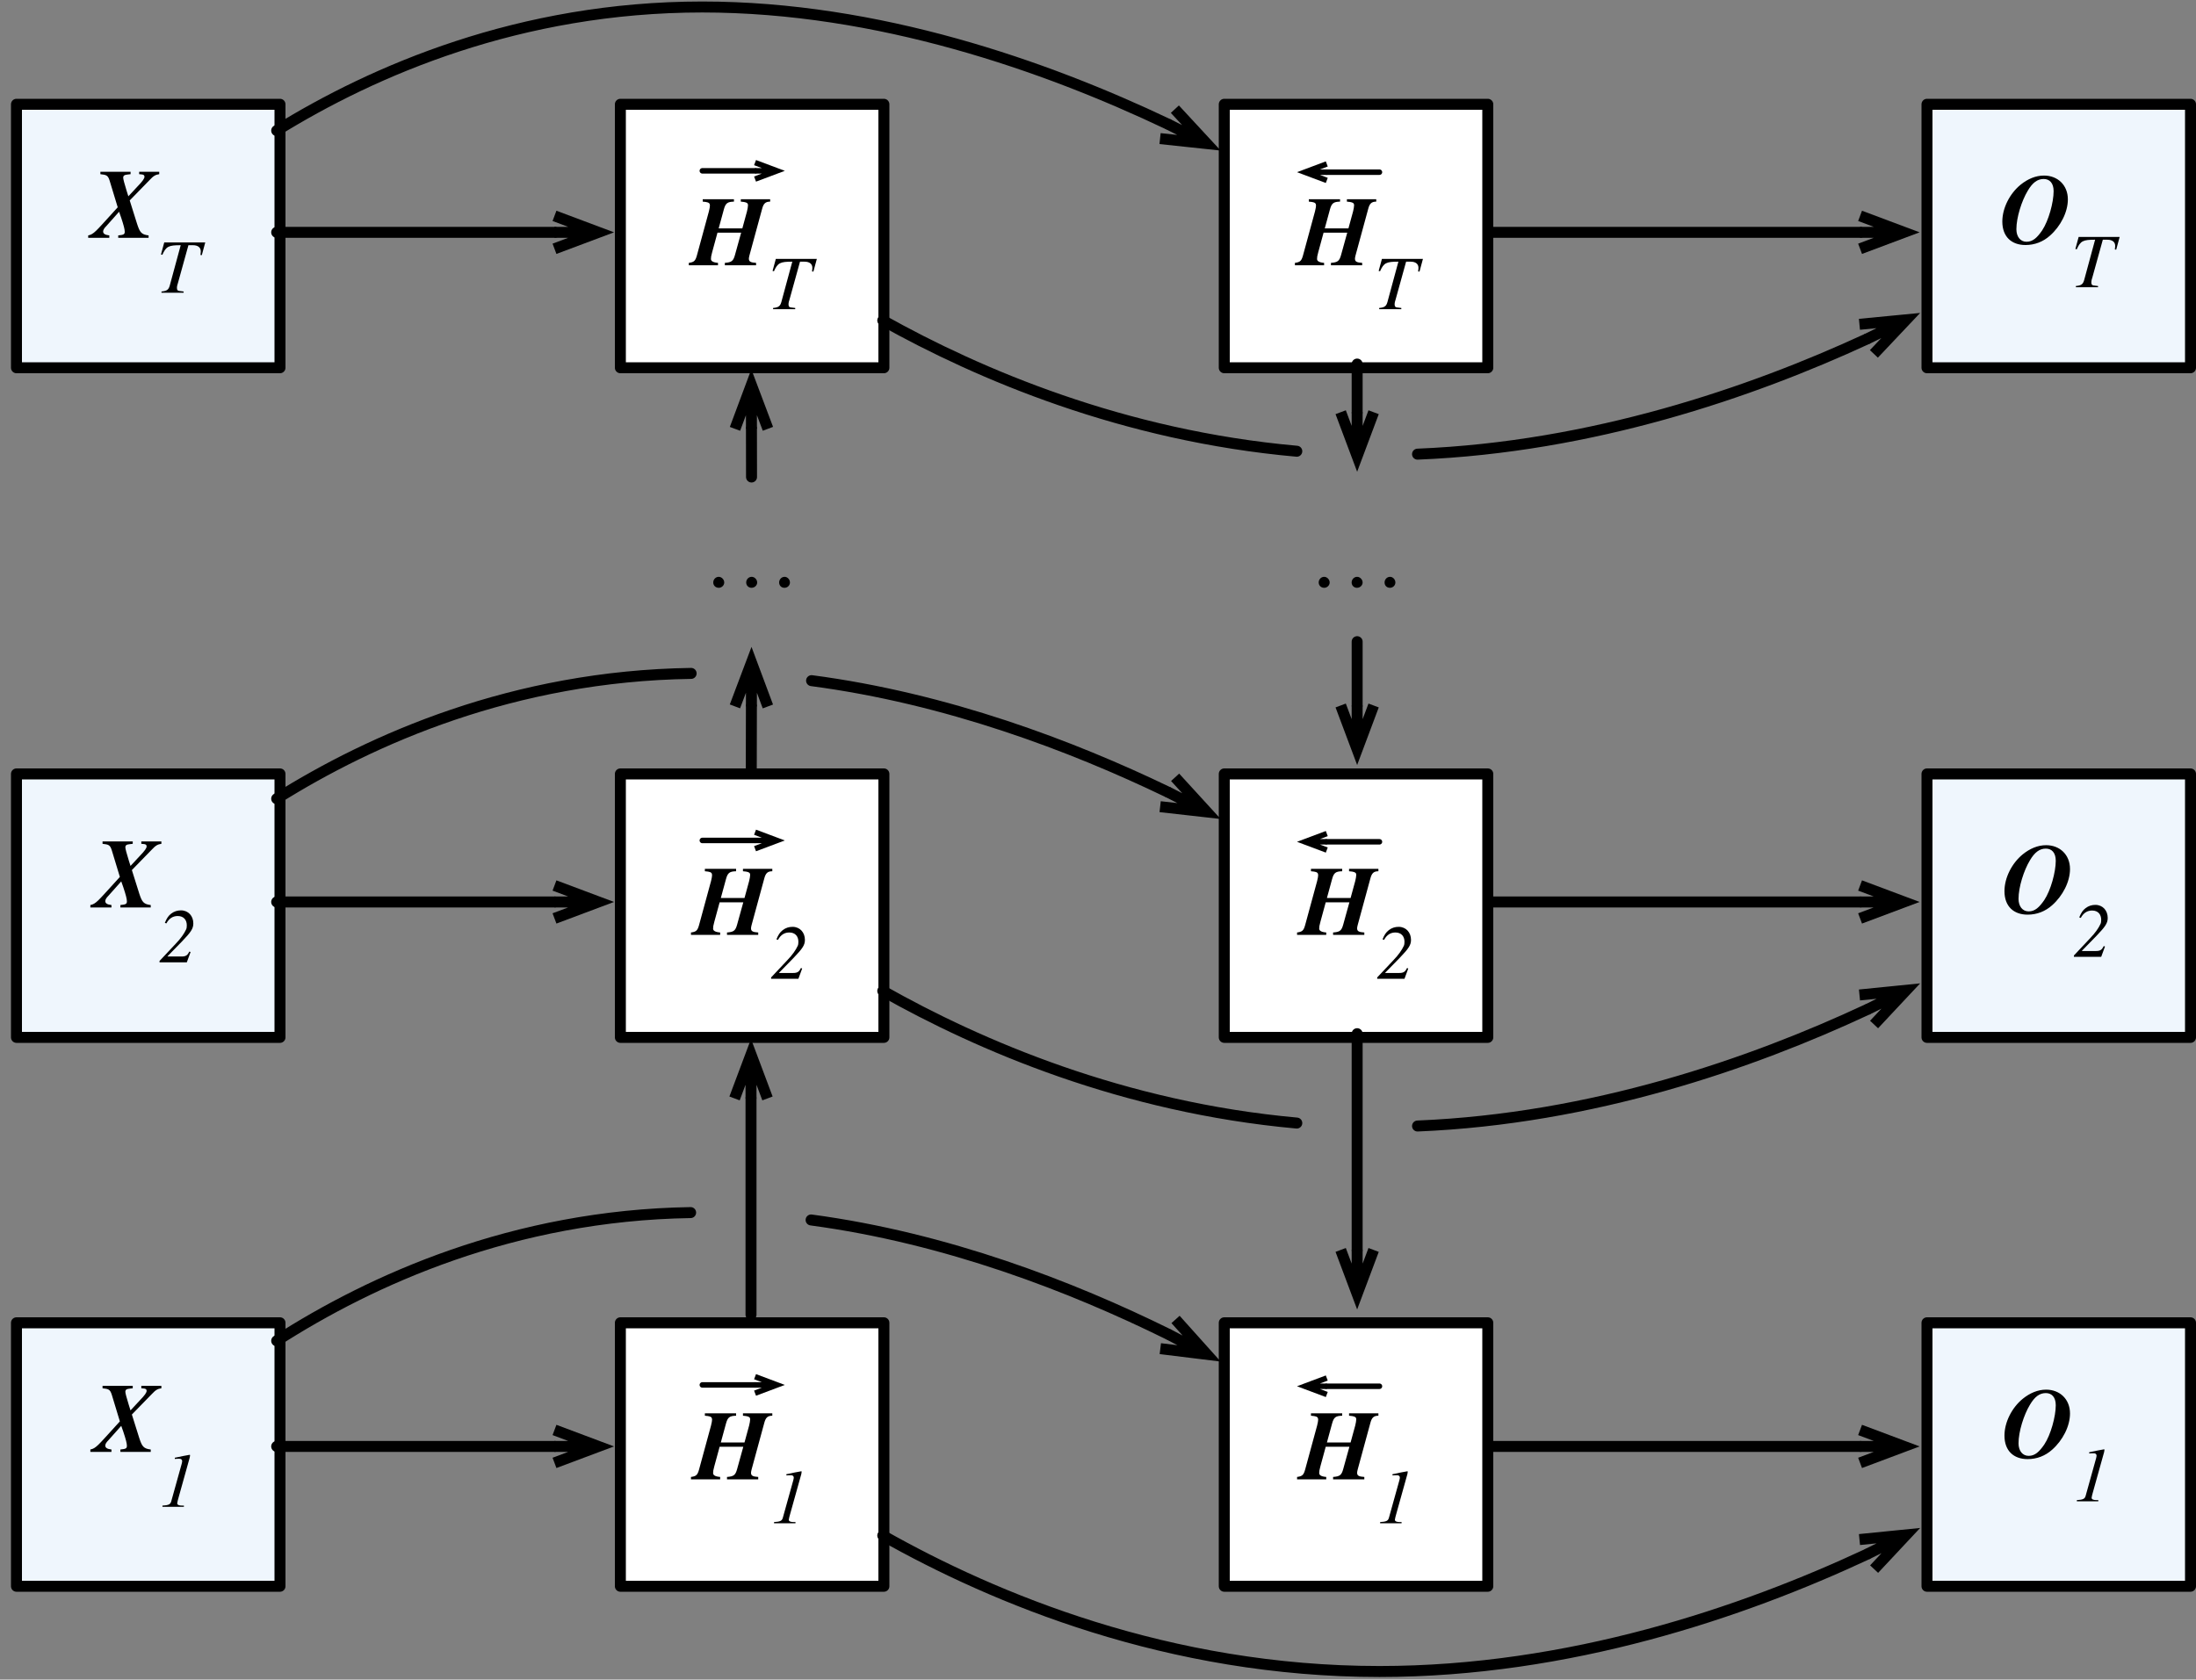 <?xml version="1.0" encoding="UTF-8"?>
<svg xmlns="http://www.w3.org/2000/svg" xmlns:xlink="http://www.w3.org/1999/xlink" width="200pt" height="153pt" viewBox="0 0 200 153" version="1.1">
<rect x="0" y="0" width="200" height="153" fill="#808080" stroke="none"/>
<defs>
<g>
<symbol overflow="visible" id="glyph0-0">
<path style="stroke:none;" d=""/>
</symbol>
<symbol overflow="visible" id="glyph0-1">
<path style="stroke:none;" d="M 6.25 -6.016 L 4.422 -6.016 L 4.422 -5.797 L 4.609 -5.781 C 4.828 -5.766 4.906 -5.703 4.906 -5.562 C 4.906 -5.406 4.75 -5.172 4.281 -4.688 L 3.438 -3.781 L 3.281 -4.281 C 3.078 -4.938 2.969 -5.344 2.969 -5.469 C 2.969 -5.672 3.078 -5.734 3.375 -5.766 L 3.641 -5.797 L 3.641 -6.016 L 0.891 -6.016 L 0.891 -5.797 C 1.438 -5.734 1.578 -5.703 1.734 -5.203 L 2.469 -2.781 L 1.859 -2.109 C 0.516 -0.641 0.281 -0.312 -0.219 -0.219 L -0.219 0 L 1.703 0 L 1.703 -0.219 C 1.312 -0.266 1.141 -0.375 1.141 -0.578 C 1.141 -0.703 1.219 -0.859 1.438 -1.078 L 2.594 -2.375 L 2.781 -1.844 C 3.016 -1.141 3.109 -0.766 3.109 -0.562 C 3.109 -0.328 3.031 -0.266 2.516 -0.219 L 2.516 0 L 5.281 0 L 5.281 -0.219 C 4.625 -0.297 4.484 -0.5 4.234 -1.266 L 3.562 -3.406 L 5.359 -5.25 C 5.734 -5.656 5.922 -5.75 6.25 -5.797 Z M 6.25 -6.016 "/>
</symbol>
<symbol overflow="visible" id="glyph0-2">
<path style="stroke:none;" d="M 7.188 -6.016 L 4.516 -6.016 L 4.516 -5.797 L 4.797 -5.766 C 5.078 -5.719 5.172 -5.641 5.172 -5.469 C 5.172 -5.359 5.125 -5.078 5.078 -4.906 L 4.656 -3.359 L 2.5 -3.359 L 2.969 -5.078 C 3.125 -5.656 3.297 -5.781 3.891 -5.797 L 3.891 -6.016 L 1.047 -6.016 L 1.047 -5.797 L 1.328 -5.766 C 1.609 -5.719 1.703 -5.641 1.703 -5.438 C 1.703 -5.328 1.672 -5.172 1.609 -4.906 L 0.516 -0.891 C 0.375 -0.375 0.234 -0.281 -0.219 -0.219 L -0.219 0 L 2.438 0 L 2.438 -0.219 C 1.859 -0.266 1.797 -0.453 1.797 -0.578 C 1.797 -0.719 1.812 -0.859 1.906 -1.188 L 2.391 -2.969 L 4.547 -2.969 L 3.984 -0.938 C 3.828 -0.375 3.672 -0.266 3.062 -0.219 L 3.062 0 L 5.906 0 L 5.906 -0.219 C 5.422 -0.25 5.25 -0.328 5.25 -0.594 C 5.25 -0.734 5.312 -0.938 5.453 -1.453 L 6.453 -5.125 C 6.578 -5.609 6.75 -5.797 7.188 -5.797 Z M 7.188 -6.016 "/>
</symbol>
<symbol overflow="visible" id="glyph0-3">
<path style="stroke:none;" d="M 6.219 -4 C 6.219 -5.312 5.281 -6.172 4.047 -6.172 C 3.281 -6.172 2.562 -5.859 1.922 -5.344 C 0.922 -4.531 0.25 -3.203 0.25 -1.984 C 0.25 -0.594 1.094 0.156 2.359 0.156 C 3.203 0.156 3.969 -0.141 4.594 -0.703 C 5.562 -1.562 6.219 -2.844 6.219 -4 Z M 4.922 -4.75 C 4.922 -3.734 4.469 -2.062 3.875 -1.172 C 3.422 -0.516 3.031 -0.141 2.453 -0.141 C 1.891 -0.141 1.531 -0.609 1.531 -1.281 C 1.531 -2.359 2.016 -3.875 2.562 -4.781 C 3 -5.531 3.453 -5.859 4.016 -5.859 C 4.547 -5.859 4.922 -5.5 4.922 -4.75 Z M 4.922 -4.75 "/>
</symbol>
<symbol overflow="visible" id="glyph1-0">
<path style="stroke:none;" d=""/>
</symbol>
<symbol overflow="visible" id="glyph1-1">
<path style="stroke:none;" d="M 2.812 -4.734 C 2.266 -4.625 2.234 -4.641 1.625 -4.5 L 1.469 -4.469 L 1.469 -4.359 C 1.594 -4.375 1.75 -4.375 1.875 -4.375 L 1.891 -4.375 C 2.047 -4.375 2.141 -4.297 2.141 -4.156 C 2.141 -4.109 2.125 -4.031 2.094 -3.906 L 1.141 -0.484 C 1.062 -0.219 0.906 -0.141 0.344 -0.109 L 0.344 0 L 2.297 0 L 2.297 -0.109 L 2.156 -0.109 C 1.844 -0.109 1.688 -0.172 1.688 -0.328 C 1.688 -0.406 1.766 -0.672 1.812 -0.844 L 2.828 -4.484 C 2.844 -4.578 2.859 -4.641 2.859 -4.688 C 2.859 -4.719 2.844 -4.734 2.828 -4.734 Z M 2.812 -4.734 "/>
</symbol>
<symbol overflow="visible" id="glyph1-2">
<path style="stroke:none;" d="M 0.703 -3.547 C 0.953 -4.016 1.312 -4.219 1.734 -4.219 C 2.281 -4.219 2.562 -3.859 2.562 -3.375 C 2.562 -3.219 2.547 -3.094 2.5 -3 C 2.328 -2.625 2.016 -2.172 1.547 -1.688 L 0.078 -0.125 L 0.078 0 L 2.562 0 L 2.906 -0.938 L 2.797 -0.984 C 2.625 -0.641 2.484 -0.531 2.078 -0.531 L 0.812 -0.531 L 0.812 -0.562 L 2.125 -1.906 C 2.953 -2.766 3.156 -3.078 3.156 -3.547 C 3.156 -4.219 2.703 -4.734 2.031 -4.734 C 1.703 -4.734 1.406 -4.641 1.141 -4.438 C 0.891 -4.25 0.734 -4.016 0.562 -3.594 Z M 0.703 -3.547 "/>
</symbol>
<symbol overflow="visible" id="glyph1-3">
<path style="stroke:none;" d="M 4.438 -4.578 L 0.703 -4.578 L 0.406 -3.484 L 0.531 -3.453 C 0.875 -4.219 1.094 -4.328 2.203 -4.328 L 1.203 -0.641 C 1.094 -0.266 0.938 -0.156 0.453 -0.109 L 0.453 0 L 2.469 0 L 2.469 -0.109 L 2.219 -0.141 C 1.938 -0.156 1.859 -0.219 1.859 -0.438 C 1.859 -0.594 1.906 -0.75 1.953 -0.891 L 2.906 -4.328 L 3.312 -4.328 C 3.766 -4.328 4.031 -4.125 4.031 -3.766 C 4.031 -3.672 4.016 -3.562 4 -3.438 L 4.125 -3.422 Z M 4.438 -4.578 "/>
</symbol>
<symbol overflow="visible" id="glyph2-0">
<path style="stroke:none;" d=""/>
</symbol>
<symbol overflow="visible" id="glyph2-1">
<path style="stroke:none;" d="M 7.984 -0.391 C 7.984 -0.656 7.766 -0.906 7.5 -0.906 C 7.219 -0.906 7 -0.672 7 -0.391 C 7 -0.109 7.203 0.094 7.484 0.094 C 7.766 0.094 7.984 -0.125 7.984 -0.391 Z M 5 -0.391 C 5 -0.656 4.766 -0.906 4.5 -0.906 C 4.219 -0.906 4 -0.672 4 -0.391 C 4 -0.109 4.219 0.094 4.484 0.094 C 4.766 0.094 5 -0.125 5 -0.391 Z M 2 -0.391 C 2 -0.656 1.766 -0.906 1.5 -0.906 C 1.219 -0.906 1 -0.672 1 -0.391 C 1 -0.109 1.219 0.094 1.5 0.094 C 1.766 0.094 2 -0.125 2 -0.391 Z M 2 -0.391 "/>
</symbol>
</g>
</defs>
<g id="surface1">
<path style="fill-rule:nonzero;fill:rgb(93.724%,96.469%,99.216%);fill-opacity:1;stroke-width:1;stroke-linecap:round;stroke-linejoin:round;stroke:rgb(0%,0%,0%);stroke-opacity:1;stroke-miterlimit:10;" d="M 57.5 237.5 L 81.5 237.5 L 81.5 261.5 L 57.5 261.5 Z M 57.5 237.5 " transform="matrix(1,0,0,1,-56,-117)"/>
<g style="fill:rgb(0%,0%,0%);fill-opacity:1;">
  <use xlink:href="#glyph0-1" x="8.448" y="132.262"/>
</g>
<g style="fill:rgb(0%,0%,0%);fill-opacity:1;">
  <use xlink:href="#glyph1-1" x="14.451" y="137.262"/>
</g>
<path style="fill-rule:nonzero;fill:rgb(100%,100%,100%);fill-opacity:1;stroke-width:1;stroke-linecap:round;stroke-linejoin:round;stroke:rgb(0%,0%,0%);stroke-opacity:1;stroke-miterlimit:10;" d="M 167.5 237.5 L 191.5 237.5 L 191.5 261.5 L 167.5 261.5 Z M 167.5 237.5 " transform="matrix(1,0,0,1,-56,-117)"/>
<g style="fill:rgb(0%,0%,0%);fill-opacity:1;">
  <use xlink:href="#glyph0-2" x="118.349" y="134.762"/>
</g>
<g style="fill:rgb(0%,0%,0%);fill-opacity:1;">
  <use xlink:href="#glyph1-1" x="125.351" y="138.762"/>
</g>
<path style="fill:none;stroke-width:0.5;stroke-linecap:round;stroke-linejoin:round;stroke:rgb(0%,0%,0%);stroke-opacity:1;stroke-miterlimit:10;" d="M 181.633 243.281 L 176.836 243.281 " transform="matrix(1,0,0,1,-56,-117)"/>
<path style="fill:none;stroke-width:0.5;stroke-linecap:butt;stroke-linejoin:miter;stroke:rgb(0%,0%,0%);stroke-opacity:1;stroke-miterlimit:10;" d="M 174.836 243.281 L 176.836 243.281 M 176.836 244.031 L 174.836 243.281 L 176.836 242.531 " transform="matrix(1,0,0,1,-56,-117)"/>
<path style="fill-rule:nonzero;fill:rgb(100%,100%,100%);fill-opacity:1;stroke-width:1;stroke-linecap:round;stroke-linejoin:round;stroke:rgb(0%,0%,0%);stroke-opacity:1;stroke-miterlimit:10;" d="M 112.5 237.5 L 136.5 237.5 L 136.5 261.5 L 112.5 261.5 Z M 112.5 237.5 " transform="matrix(1,0,0,1,-56,-117)"/>
<g style="fill:rgb(0%,0%,0%);fill-opacity:1;">
  <use xlink:href="#glyph0-2" x="63.149" y="134.762"/>
</g>
<g style="fill:rgb(0%,0%,0%);fill-opacity:1;">
  <use xlink:href="#glyph1-1" x="70.151" y="138.762"/>
</g>
<path style="fill:none;stroke-width:0.5;stroke-linecap:round;stroke-linejoin:round;stroke:rgb(0%,0%,0%);stroke-opacity:1;stroke-miterlimit:10;" d="M 119.965 243.16 L 124.766 243.16 " transform="matrix(1,0,0,1,-56,-117)"/>
<path style="fill:none;stroke-width:0.5;stroke-linecap:butt;stroke-linejoin:miter;stroke:rgb(0%,0%,0%);stroke-opacity:1;stroke-miterlimit:10;" d="M 126.766 243.16 L 124.766 243.16 M 124.766 242.41 L 126.766 243.16 L 124.766 243.91 " transform="matrix(1,0,0,1,-56,-117)"/>
<path style="fill:none;stroke-width:1;stroke-linecap:round;stroke-linejoin:round;stroke:rgb(0%,0%,0%);stroke-opacity:1;stroke-miterlimit:10;" d="M 81.199 239.141 C 89.816 233.613 102.746 227.711 118.898 227.461 M 129.871 228.133 C 142.203 229.785 153.602 234.203 162.367 238.527 " transform="matrix(1,0,0,1,-56,-117)"/>
<path style="fill:none;stroke-width:1;stroke-linecap:butt;stroke-linejoin:miter;stroke:rgb(0%,0%,0%);stroke-opacity:1;stroke-miterlimit:10;" d="M 165.914 240.375 L 162.367 238.527 M 163.062 237.195 L 165.914 240.375 L 161.676 239.855 " transform="matrix(1,0,0,1,-56,-117)"/>
<path style="fill:none;stroke-width:1;stroke-linecap:round;stroke-linejoin:round;stroke:rgb(0%,0%,0%);stroke-opacity:1;stroke-miterlimit:10;" d="M 81.199 248.762 L 106.5 248.762 " transform="matrix(1,0,0,1,-56,-117)"/>
<path style="fill:none;stroke-width:1;stroke-linecap:butt;stroke-linejoin:miter;stroke:rgb(0%,0%,0%);stroke-opacity:1;stroke-miterlimit:10;" d="M 110.5 248.762 L 106.5 248.762 M 106.5 247.262 L 110.5 248.762 L 106.5 250.262 " transform="matrix(1,0,0,1,-56,-117)"/>
<path style="fill-rule:nonzero;fill:rgb(93.724%,96.469%,99.216%);fill-opacity:1;stroke-width:1;stroke-linecap:round;stroke-linejoin:round;stroke:rgb(0%,0%,0%);stroke-opacity:1;stroke-miterlimit:10;" d="M 231.5 237.5 L 255.5 237.5 L 255.5 261.5 L 231.5 261.5 Z M 231.5 237.5 " transform="matrix(1,0,0,1,-56,-117)"/>
<g style="fill:rgb(0%,0%,0%);fill-opacity:1;">
  <use xlink:href="#glyph0-3" x="182.306" y="132.762"/>
</g>
<g style="fill:rgb(0%,0%,0%);fill-opacity:1;">
  <use xlink:href="#glyph1-1" x="188.804" y="136.762"/>
</g>
<path style="fill:none;stroke-width:1;stroke-linecap:round;stroke-linejoin:round;stroke:rgb(0%,0%,0%);stroke-opacity:1;stroke-miterlimit:10;" d="M 191.602 248.762 L 225.406 248.762 " transform="matrix(1,0,0,1,-56,-117)"/>
<path style="fill:none;stroke-width:1;stroke-linecap:butt;stroke-linejoin:miter;stroke:rgb(0%,0%,0%);stroke-opacity:1;stroke-miterlimit:10;" d="M 229.406 248.762 L 225.406 248.762 M 225.406 247.262 L 229.406 248.762 L 225.406 250.262 " transform="matrix(1,0,0,1,-56,-117)"/>
<path style="fill:none;stroke-width:1;stroke-linecap:round;stroke-linejoin:round;stroke:rgb(0%,0%,0%);stroke-opacity:1;stroke-miterlimit:10;" d="M 136.398 256.879 C 146.531 262.605 162.438 269.266 181.633 269.266 C 198.941 269.266 214.742 263.855 226.016 258.594 " transform="matrix(1,0,0,1,-56,-117)"/>
<path style="fill:none;stroke-width:1;stroke-linecap:butt;stroke-linejoin:miter;stroke:rgb(0%,0%,0%);stroke-opacity:1;stroke-miterlimit:10;" d="M 229.602 256.82 L 226.016 258.59 M 225.352 257.246 L 229.602 256.82 L 226.684 259.938 " transform="matrix(1,0,0,1,-56,-117)"/>
<path style="fill-rule:nonzero;fill:rgb(93.724%,96.469%,99.216%);fill-opacity:1;stroke-width:1;stroke-linecap:round;stroke-linejoin:round;stroke:rgb(0%,0%,0%);stroke-opacity:1;stroke-miterlimit:10;" d="M 57.5 187.5 L 81.5 187.5 L 81.5 211.5 L 57.5 211.5 Z M 57.5 187.5 " transform="matrix(1,0,0,1,-56,-117)"/>
<g style="fill:rgb(0%,0%,0%);fill-opacity:1;">
  <use xlink:href="#glyph0-1" x="8.448" y="82.664"/>
</g>
<g style="fill:rgb(0%,0%,0%);fill-opacity:1;">
  <use xlink:href="#glyph1-2" x="14.451" y="87.664"/>
</g>
<path style="fill-rule:nonzero;fill:rgb(100%,100%,100%);fill-opacity:1;stroke-width:1;stroke-linecap:round;stroke-linejoin:round;stroke:rgb(0%,0%,0%);stroke-opacity:1;stroke-miterlimit:10;" d="M 167.5 187.5 L 191.5 187.5 L 191.5 211.5 L 167.5 211.5 Z M 167.5 187.5 " transform="matrix(1,0,0,1,-56,-117)"/>
<g style="fill:rgb(0%,0%,0%);fill-opacity:1;">
  <use xlink:href="#glyph0-2" x="118.349" y="85.164"/>
</g>
<g style="fill:rgb(0%,0%,0%);fill-opacity:1;">
  <use xlink:href="#glyph1-2" x="125.351" y="89.164"/>
</g>
<path style="fill:none;stroke-width:0.5;stroke-linecap:round;stroke-linejoin:round;stroke:rgb(0%,0%,0%);stroke-opacity:1;stroke-miterlimit:10;" d="M 181.633 193.684 L 176.836 193.684 " transform="matrix(1,0,0,1,-56,-117)"/>
<path style="fill:none;stroke-width:0.5;stroke-linecap:butt;stroke-linejoin:miter;stroke:rgb(0%,0%,0%);stroke-opacity:1;stroke-miterlimit:10;" d="M 174.836 193.684 L 176.836 193.684 M 176.836 194.434 L 174.836 193.684 L 176.836 192.934 " transform="matrix(1,0,0,1,-56,-117)"/>
<path style="fill-rule:nonzero;fill:rgb(100%,100%,100%);fill-opacity:1;stroke-width:1;stroke-linecap:round;stroke-linejoin:round;stroke:rgb(0%,0%,0%);stroke-opacity:1;stroke-miterlimit:10;" d="M 112.5 187.5 L 136.5 187.5 L 136.5 211.5 L 112.5 211.5 Z M 112.5 187.5 " transform="matrix(1,0,0,1,-56,-117)"/>
<g style="fill:rgb(0%,0%,0%);fill-opacity:1;">
  <use xlink:href="#glyph0-2" x="63.149" y="85.164"/>
</g>
<g style="fill:rgb(0%,0%,0%);fill-opacity:1;">
  <use xlink:href="#glyph1-2" x="70.151" y="89.164"/>
</g>
<path style="fill:none;stroke-width:0.5;stroke-linecap:round;stroke-linejoin:round;stroke:rgb(0%,0%,0%);stroke-opacity:1;stroke-miterlimit:10;" d="M 119.965 193.562 L 124.766 193.562 " transform="matrix(1,0,0,1,-56,-117)"/>
<path style="fill:none;stroke-width:0.5;stroke-linecap:butt;stroke-linejoin:miter;stroke:rgb(0%,0%,0%);stroke-opacity:1;stroke-miterlimit:10;" d="M 126.766 193.562 L 124.766 193.562 M 124.766 192.812 L 126.766 193.562 L 124.766 194.312 " transform="matrix(1,0,0,1,-56,-117)"/>
<path style="fill:none;stroke-width:1;stroke-linecap:round;stroke-linejoin:round;stroke:rgb(0%,0%,0%);stroke-opacity:1;stroke-miterlimit:10;" d="M 81.199 189.758 C 89.824 184.352 102.77 178.578 118.945 178.344 M 129.914 179.004 C 142.215 180.625 153.59 184.93 162.34 189.145 " transform="matrix(1,0,0,1,-56,-117)"/>
<path style="fill:none;stroke-width:1;stroke-linecap:butt;stroke-linejoin:miter;stroke:rgb(0%,0%,0%);stroke-opacity:1;stroke-miterlimit:10;" d="M 165.906 190.961 L 162.344 189.145 M 163.023 187.809 L 165.906 190.961 L 161.66 190.484 " transform="matrix(1,0,0,1,-56,-117)"/>
<path style="fill:none;stroke-width:1;stroke-linecap:round;stroke-linejoin:round;stroke:rgb(0%,0%,0%);stroke-opacity:1;stroke-miterlimit:10;" d="M 81.199 199.164 L 106.5 199.164 " transform="matrix(1,0,0,1,-56,-117)"/>
<path style="fill:none;stroke-width:1;stroke-linecap:butt;stroke-linejoin:miter;stroke:rgb(0%,0%,0%);stroke-opacity:1;stroke-miterlimit:10;" d="M 110.5 199.164 L 106.5 199.164 M 106.5 197.664 L 110.5 199.164 L 106.5 200.664 " transform="matrix(1,0,0,1,-56,-117)"/>
<path style="fill-rule:nonzero;fill:rgb(93.724%,96.469%,99.216%);fill-opacity:1;stroke-width:1;stroke-linecap:round;stroke-linejoin:round;stroke:rgb(0%,0%,0%);stroke-opacity:1;stroke-miterlimit:10;" d="M 231.5 187.5 L 255.5 187.5 L 255.5 211.5 L 231.5 211.5 Z M 231.5 187.5 " transform="matrix(1,0,0,1,-56,-117)"/>
<g style="fill:rgb(0%,0%,0%);fill-opacity:1;">
  <use xlink:href="#glyph0-3" x="182.306" y="83.164"/>
</g>
<g style="fill:rgb(0%,0%,0%);fill-opacity:1;">
  <use xlink:href="#glyph1-2" x="188.804" y="87.164"/>
</g>
<path style="fill:none;stroke-width:1;stroke-linecap:round;stroke-linejoin:round;stroke:rgb(0%,0%,0%);stroke-opacity:1;stroke-miterlimit:10;" d="M 191.602 199.164 L 225.406 199.164 " transform="matrix(1,0,0,1,-56,-117)"/>
<path style="fill:none;stroke-width:1;stroke-linecap:butt;stroke-linejoin:miter;stroke:rgb(0%,0%,0%);stroke-opacity:1;stroke-miterlimit:10;" d="M 229.406 199.164 L 225.406 199.164 M 225.406 197.664 L 229.406 199.164 L 225.406 200.664 " transform="matrix(1,0,0,1,-56,-117)"/>
<path style="fill:none;stroke-width:1;stroke-linecap:round;stroke-linejoin:round;stroke:rgb(0%,0%,0%);stroke-opacity:1;stroke-miterlimit:10;" d="M 136.398 207.27 C 145.176 212.227 158.281 217.879 174.105 219.305 M 185.102 219.574 C 201.043 218.918 215.5 213.887 226.016 208.98 " transform="matrix(1,0,0,1,-56,-117)"/>
<path style="fill:none;stroke-width:1;stroke-linecap:butt;stroke-linejoin:miter;stroke:rgb(0%,0%,0%);stroke-opacity:1;stroke-miterlimit:10;" d="M 229.602 207.211 L 226.016 208.984 M 225.352 207.637 L 229.602 207.211 L 226.68 210.328 " transform="matrix(1,0,0,1,-56,-117)"/>
<path style="fill-rule:nonzero;fill:rgb(93.724%,96.469%,99.216%);fill-opacity:1;stroke-width:1;stroke-linecap:round;stroke-linejoin:round;stroke:rgb(0%,0%,0%);stroke-opacity:1;stroke-miterlimit:10;" d="M 57.5 126.5 L 81.5 126.5 L 81.5 150.5 L 57.5 150.5 Z M 57.5 126.5 " transform="matrix(1,0,0,1,-56,-117)"/>
<g style="fill:rgb(0%,0%,0%);fill-opacity:1;">
  <use xlink:href="#glyph0-1" x="8.252" y="21.664"/>
</g>
<g style="fill:rgb(0%,0%,0%);fill-opacity:1;">
  <use xlink:href="#glyph1-3" x="14.255" y="26.664"/>
</g>
<path style="fill-rule:nonzero;fill:rgb(100%,100%,100%);fill-opacity:1;stroke-width:1;stroke-linecap:round;stroke-linejoin:round;stroke:rgb(0%,0%,0%);stroke-opacity:1;stroke-miterlimit:10;" d="M 167.5 126.5 L 191.5 126.5 L 191.5 150.5 L 167.5 150.5 Z M 167.5 126.5 " transform="matrix(1,0,0,1,-56,-117)"/>
<g style="fill:rgb(0%,0%,0%);fill-opacity:1;">
  <use xlink:href="#glyph0-2" x="118.153" y="24.164"/>
</g>
<g style="fill:rgb(0%,0%,0%);fill-opacity:1;">
  <use xlink:href="#glyph1-3" x="125.155" y="28.164"/>
</g>
<path style="fill:none;stroke-width:0.5;stroke-linecap:round;stroke-linejoin:round;stroke:rgb(0%,0%,0%);stroke-opacity:1;stroke-miterlimit:10;" d="M 181.633 132.684 L 176.836 132.684 " transform="matrix(1,0,0,1,-56,-117)"/>
<path style="fill:none;stroke-width:0.5;stroke-linecap:butt;stroke-linejoin:miter;stroke:rgb(0%,0%,0%);stroke-opacity:1;stroke-miterlimit:10;" d="M 174.836 132.684 L 176.836 132.684 M 176.836 133.434 L 174.836 132.684 L 176.836 131.934 " transform="matrix(1,0,0,1,-56,-117)"/>
<path style="fill-rule:nonzero;fill:rgb(100%,100%,100%);fill-opacity:1;stroke-width:1;stroke-linecap:round;stroke-linejoin:round;stroke:rgb(0%,0%,0%);stroke-opacity:1;stroke-miterlimit:10;" d="M 112.5 126.5 L 136.5 126.5 L 136.5 150.5 L 112.5 150.5 Z M 112.5 126.5 " transform="matrix(1,0,0,1,-56,-117)"/>
<g style="fill:rgb(0%,0%,0%);fill-opacity:1;">
  <use xlink:href="#glyph0-2" x="62.953" y="24.164"/>
</g>
<g style="fill:rgb(0%,0%,0%);fill-opacity:1;">
  <use xlink:href="#glyph1-3" x="69.955" y="28.164"/>
</g>
<path style="fill:none;stroke-width:0.5;stroke-linecap:round;stroke-linejoin:round;stroke:rgb(0%,0%,0%);stroke-opacity:1;stroke-miterlimit:10;" d="M 119.965 132.562 L 124.766 132.562 " transform="matrix(1,0,0,1,-56,-117)"/>
<path style="fill:none;stroke-width:0.5;stroke-linecap:butt;stroke-linejoin:miter;stroke:rgb(0%,0%,0%);stroke-opacity:1;stroke-miterlimit:10;" d="M 126.766 132.562 L 124.766 132.562 M 124.766 131.812 L 126.766 132.562 L 124.766 133.312 " transform="matrix(1,0,0,1,-56,-117)"/>
<path style="fill:none;stroke-width:1;stroke-linecap:round;stroke-linejoin:round;stroke:rgb(0%,0%,0%);stroke-opacity:1;stroke-miterlimit:10;" d="M 81.199 128.895 C 90.008 123.453 103.316 117.637 119.965 117.637 C 135.992 117.637 151.254 123.027 162.324 128.285 " transform="matrix(1,0,0,1,-56,-117)"/>
<path style="fill:none;stroke-width:1;stroke-linecap:butt;stroke-linejoin:miter;stroke:rgb(0%,0%,0%);stroke-opacity:1;stroke-miterlimit:10;" d="M 165.902 130.078 L 162.328 128.285 M 163 126.945 L 165.902 130.078 L 161.652 129.625 " transform="matrix(1,0,0,1,-56,-117)"/>
<path style="fill:none;stroke-width:1;stroke-linecap:round;stroke-linejoin:round;stroke:rgb(0%,0%,0%);stroke-opacity:1;stroke-miterlimit:10;" d="M 81.199 138.164 L 106.5 138.164 " transform="matrix(1,0,0,1,-56,-117)"/>
<path style="fill:none;stroke-width:1;stroke-linecap:butt;stroke-linejoin:miter;stroke:rgb(0%,0%,0%);stroke-opacity:1;stroke-miterlimit:10;" d="M 110.5 138.164 L 106.5 138.164 M 106.5 136.664 L 110.5 138.164 L 106.5 139.664 " transform="matrix(1,0,0,1,-56,-117)"/>
<path style="fill-rule:nonzero;fill:rgb(93.724%,96.469%,99.216%);fill-opacity:1;stroke-width:1;stroke-linecap:round;stroke-linejoin:round;stroke:rgb(0%,0%,0%);stroke-opacity:1;stroke-miterlimit:10;" d="M 231.5 126.5 L 255.5 126.5 L 255.5 150.5 L 231.5 150.5 Z M 231.5 126.5 " transform="matrix(1,0,0,1,-56,-117)"/>
<g style="fill:rgb(0%,0%,0%);fill-opacity:1;">
  <use xlink:href="#glyph0-3" x="182.111" y="22.164"/>
</g>
<g style="fill:rgb(0%,0%,0%);fill-opacity:1;">
  <use xlink:href="#glyph1-3" x="188.608" y="26.164"/>
</g>
<path style="fill:none;stroke-width:1;stroke-linecap:round;stroke-linejoin:round;stroke:rgb(0%,0%,0%);stroke-opacity:1;stroke-miterlimit:10;" d="M 191.602 138.164 L 225.406 138.164 " transform="matrix(1,0,0,1,-56,-117)"/>
<path style="fill:none;stroke-width:1;stroke-linecap:butt;stroke-linejoin:miter;stroke:rgb(0%,0%,0%);stroke-opacity:1;stroke-miterlimit:10;" d="M 229.406 138.164 L 225.406 138.164 M 225.406 136.664 L 229.406 138.164 L 225.406 139.664 " transform="matrix(1,0,0,1,-56,-117)"/>
<path style="fill:none;stroke-width:1;stroke-linecap:round;stroke-linejoin:round;stroke:rgb(0%,0%,0%);stroke-opacity:1;stroke-miterlimit:10;" d="M 136.398 146.191 C 145.176 151.098 158.281 156.695 174.105 158.105 M 185.102 158.371 C 201.035 157.727 215.488 152.746 226.004 147.891 " transform="matrix(1,0,0,1,-56,-117)"/>
<path style="fill:none;stroke-width:1;stroke-linecap:butt;stroke-linejoin:miter;stroke:rgb(0%,0%,0%);stroke-opacity:1;stroke-miterlimit:10;" d="M 229.598 146.133 L 226.004 147.891 M 225.348 146.543 L 229.598 146.133 L 226.664 149.238 " transform="matrix(1,0,0,1,-56,-117)"/>
<g style="fill:rgb(0%,0%,0%);fill-opacity:1;">
  <use xlink:href="#glyph2-1" x="63.96" y="53.452"/>
</g>
<g style="fill:rgb(0%,0%,0%);fill-opacity:1;">
  <use xlink:href="#glyph2-1" x="119.1" y="53.452"/>
</g>
<path style="fill:none;stroke-width:1;stroke-linecap:round;stroke-linejoin:round;stroke:rgb(0%,0%,0%);stroke-opacity:1;stroke-miterlimit:10;" d="M 124.398 236.762 L 124.398 217.062 " transform="matrix(1,0,0,1,-56,-117)"/>
<path style="fill:none;stroke-width:1;stroke-linecap:butt;stroke-linejoin:miter;stroke:rgb(0%,0%,0%);stroke-opacity:1;stroke-miterlimit:10;" d="M 124.398 213.062 L 124.398 217.062 M 122.898 217.062 L 124.398 213.062 L 125.898 217.062 " transform="matrix(1,0,0,1,-56,-117)"/>
<path style="fill:none;stroke-width:1;stroke-linecap:round;stroke-linejoin:round;stroke:rgb(0%,0%,0%);stroke-opacity:1;stroke-miterlimit:10;" d="M 124.422 187.164 L 124.434 181.352 " transform="matrix(1,0,0,1,-56,-117)"/>
<path style="fill:none;stroke-width:1;stroke-linecap:butt;stroke-linejoin:miter;stroke:rgb(0%,0%,0%);stroke-opacity:1;stroke-miterlimit:10;" d="M 124.441 177.352 L 124.434 181.352 M 122.934 181.348 L 124.441 177.352 L 125.934 181.355 " transform="matrix(1,0,0,1,-56,-117)"/>
<path style="fill:none;stroke-width:1;stroke-linecap:round;stroke-linejoin:round;stroke:rgb(0%,0%,0%);stroke-opacity:1;stroke-miterlimit:10;" d="M 124.445 160.453 L 124.438 156.062 " transform="matrix(1,0,0,1,-56,-117)"/>
<path style="fill:none;stroke-width:1;stroke-linecap:butt;stroke-linejoin:miter;stroke:rgb(0%,0%,0%);stroke-opacity:1;stroke-miterlimit:10;" d="M 124.43 152.062 L 124.438 156.062 M 122.938 156.066 L 124.43 152.062 L 125.938 156.062 " transform="matrix(1,0,0,1,-56,-117)"/>
<path style="fill:none;stroke-width:1;stroke-linecap:round;stroke-linejoin:round;stroke:rgb(0%,0%,0%);stroke-opacity:1;stroke-miterlimit:10;" d="M 179.602 150.164 L 179.602 154.551 " transform="matrix(1,0,0,1,-56,-117)"/>
<path style="fill:none;stroke-width:1;stroke-linecap:butt;stroke-linejoin:miter;stroke:rgb(0%,0%,0%);stroke-opacity:1;stroke-miterlimit:10;" d="M 179.602 158.551 L 179.602 154.551 M 181.102 154.551 L 179.602 158.551 L 178.102 154.551 " transform="matrix(1,0,0,1,-56,-117)"/>
<path style="fill:none;stroke-width:1;stroke-linecap:round;stroke-linejoin:round;stroke:rgb(0%,0%,0%);stroke-opacity:1;stroke-miterlimit:10;" d="M 179.602 175.453 L 179.602 181.266 " transform="matrix(1,0,0,1,-56,-117)"/>
<path style="fill:none;stroke-width:1;stroke-linecap:butt;stroke-linejoin:miter;stroke:rgb(0%,0%,0%);stroke-opacity:1;stroke-miterlimit:10;" d="M 179.602 185.266 L 179.602 181.266 M 181.102 181.266 L 179.602 185.266 L 178.102 181.266 " transform="matrix(1,0,0,1,-56,-117)"/>
<path style="fill:none;stroke-width:1;stroke-linecap:round;stroke-linejoin:round;stroke:rgb(0%,0%,0%);stroke-opacity:1;stroke-miterlimit:10;" d="M 179.602 211.164 L 179.602 230.863 " transform="matrix(1,0,0,1,-56,-117)"/>
<path style="fill:none;stroke-width:1;stroke-linecap:butt;stroke-linejoin:miter;stroke:rgb(0%,0%,0%);stroke-opacity:1;stroke-miterlimit:10;" d="M 179.602 234.863 L 179.602 230.863 M 181.102 230.863 L 179.602 234.863 L 178.102 230.863 " transform="matrix(1,0,0,1,-56,-117)"/>
</g>
</svg>
